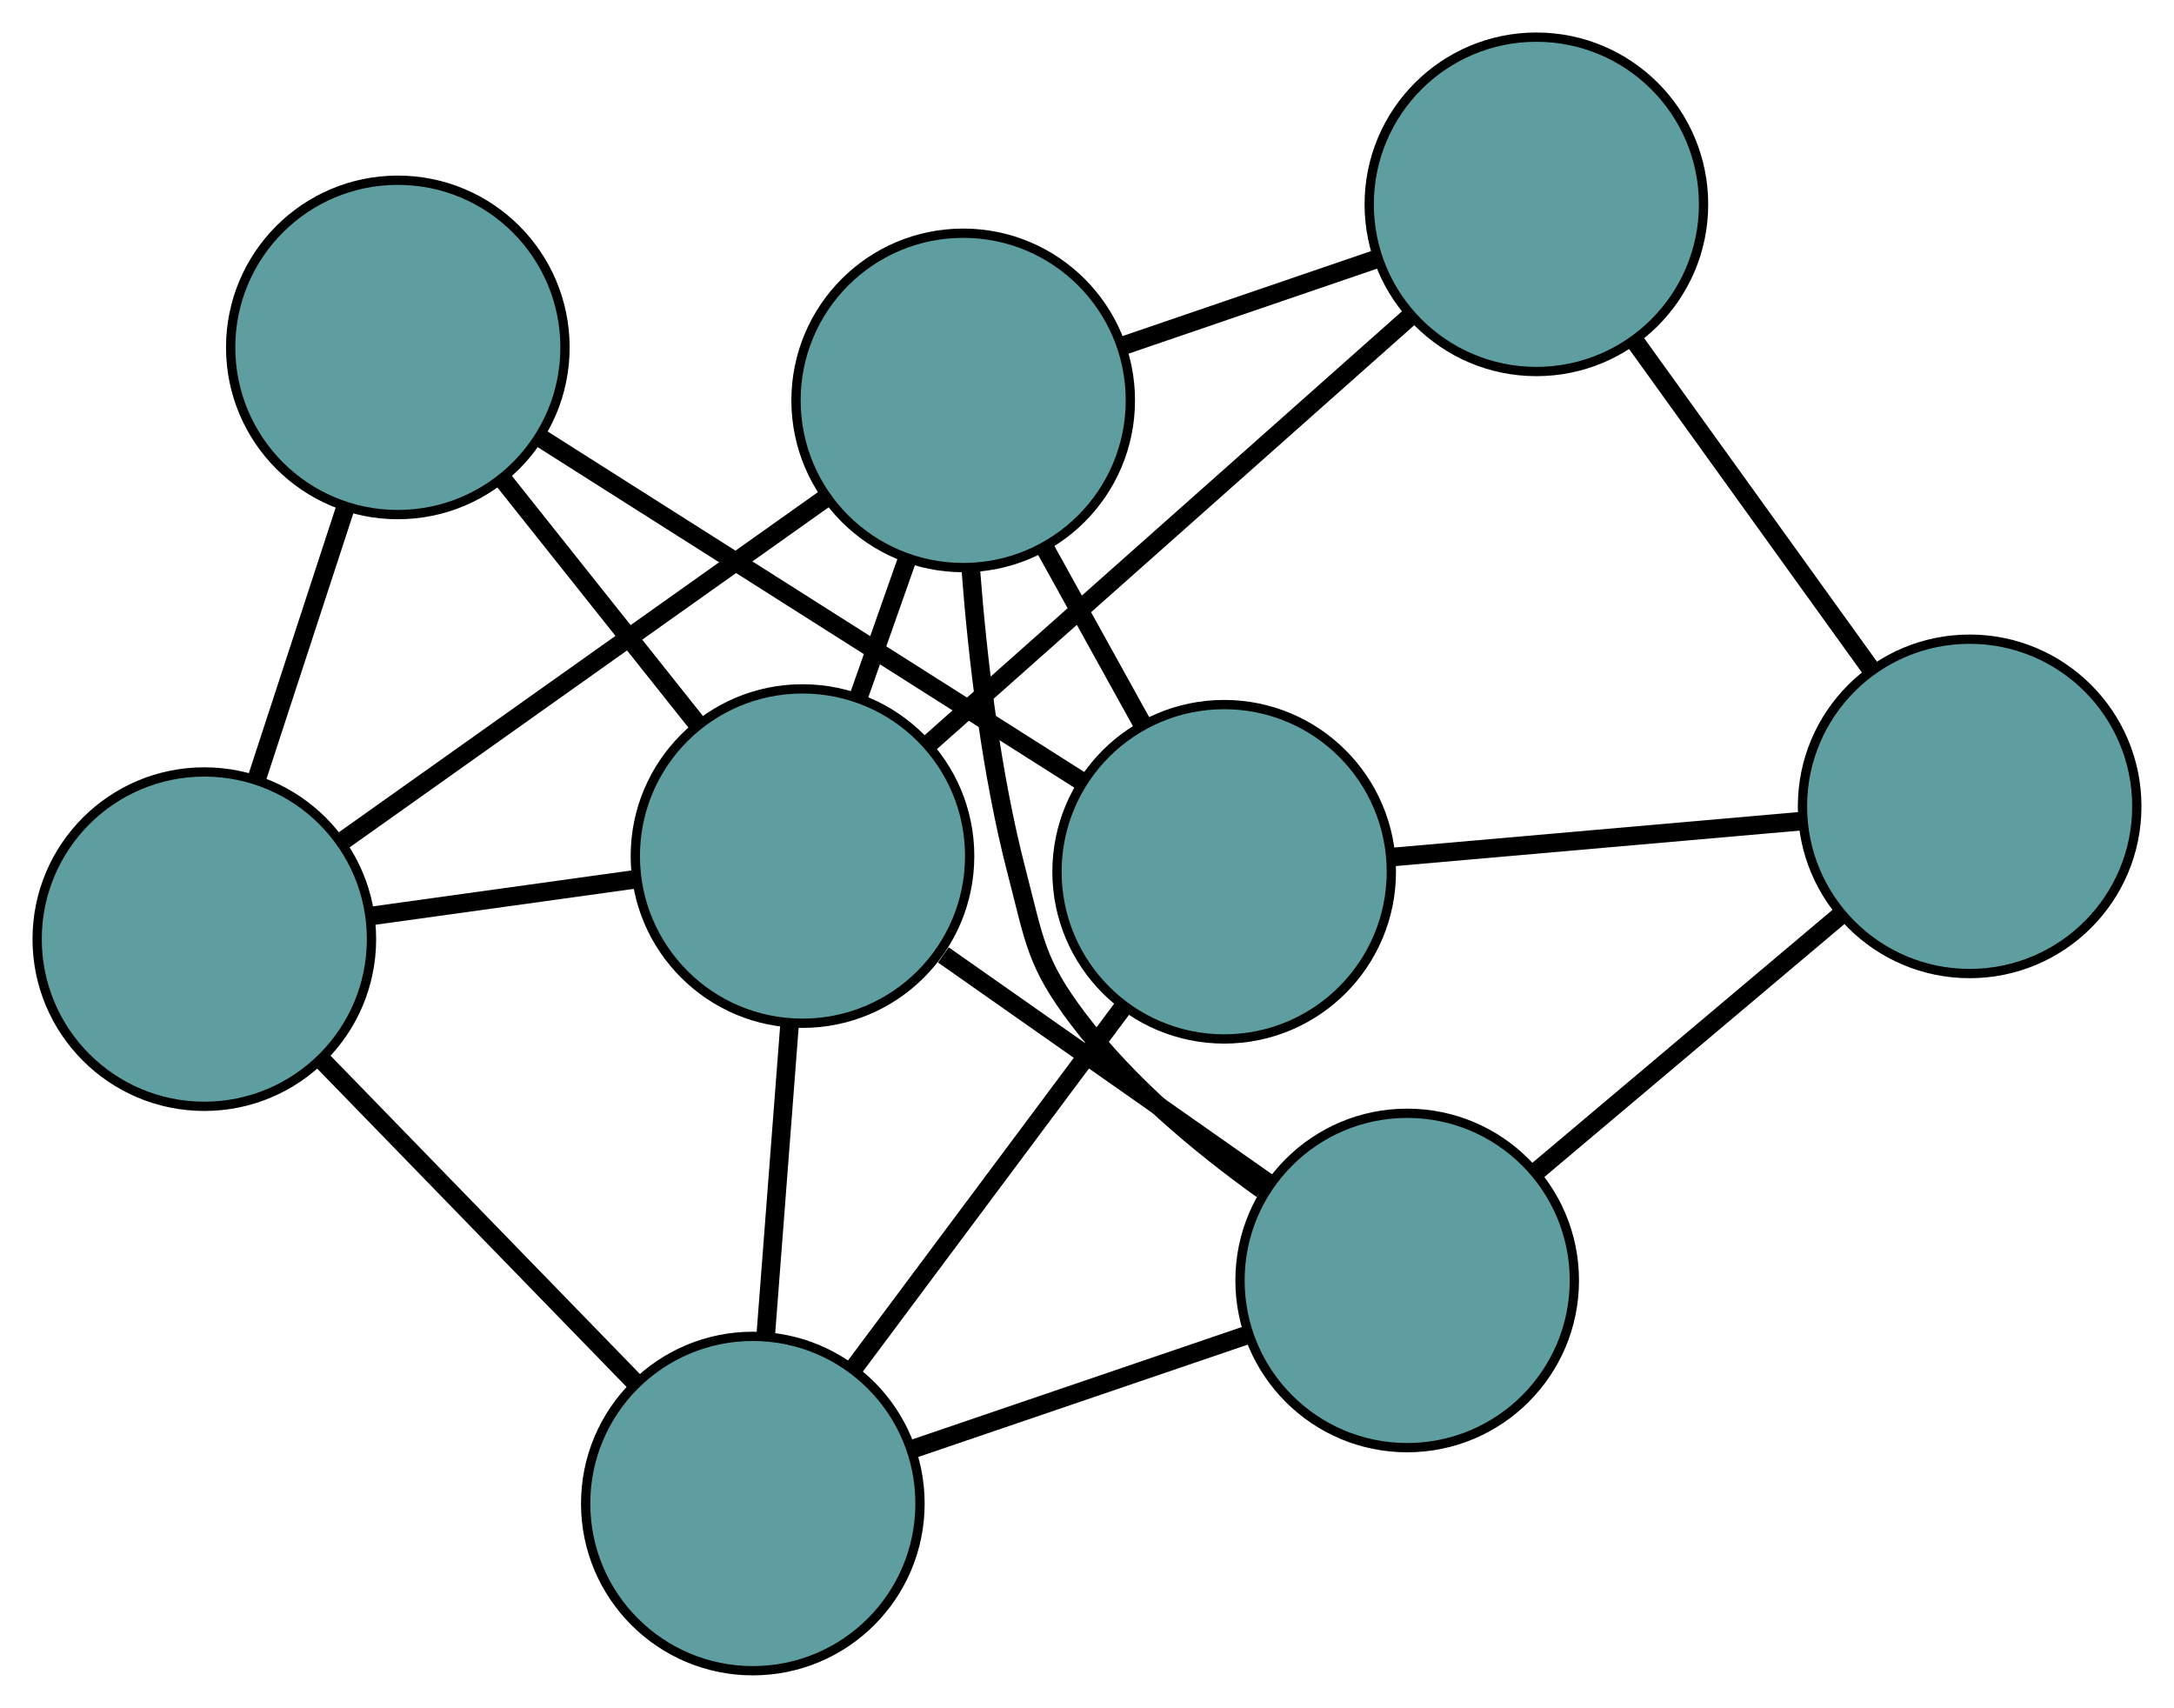 <?xml version="1.0" encoding="UTF-8" standalone="no"?>
<!DOCTYPE svg PUBLIC "-//W3C//DTD SVG 1.1//EN"
 "http://www.w3.org/Graphics/SVG/1.1/DTD/svg11.dtd">
<!-- Generated by graphviz version 2.36.0 (20140111.2315)
 -->
<!-- Title: G Pages: 1 -->
<svg width="100%" height="100%"
 viewBox="0.00 0.00 234.08 183.88" xmlns="http://www.w3.org/2000/svg" xmlns:xlink="http://www.w3.org/1999/xlink">
<g id="graph0" class="graph" transform="scale(1 1) rotate(0) translate(4 179.88)">
<title>G</title>
<!-- 0 -->
<g id="node1" class="node"><title>0</title>
<ellipse fill="cadetblue" stroke="black" cx="99.709" cy="-136.771" rx="18" ry="18"/>
</g>
<!-- 4 -->
<g id="node5" class="node"><title>4</title>
<ellipse fill="cadetblue" stroke="black" cx="161.427" cy="-157.88" rx="18" ry="18"/>
</g>
<!-- 0&#45;&#45;4 -->
<g id="edge1" class="edge"><title>0&#45;&#45;4</title>
<path fill="none" stroke="black" stroke-width="2" d="M116.901,-142.651C125.461,-145.579 135.78,-149.108 144.328,-152.032"/>
</g>
<!-- 5 -->
<g id="node6" class="node"><title>5</title>
<ellipse fill="cadetblue" stroke="black" cx="18" cy="-78.767" rx="18" ry="18"/>
</g>
<!-- 0&#45;&#45;5 -->
<g id="edge2" class="edge"><title>0&#45;&#45;5</title>
<path fill="none" stroke="black" stroke-width="2" d="M84.722,-126.132C69.98,-115.666 47.602,-99.781 32.892,-89.338"/>
</g>
<!-- 6 -->
<g id="node7" class="node"><title>6</title>
<ellipse fill="cadetblue" stroke="black" cx="147.515" cy="-42.017" rx="18" ry="18"/>
</g>
<!-- 0&#45;&#45;6 -->
<g id="edge3" class="edge"><title>0&#45;&#45;6</title>
<path fill="none" stroke="black" stroke-width="2" d="M100.52,-118.664C101.27,-108.854 102.713,-96.595 105.49,-85.937 107.404,-78.589 107.505,-76.233 112.087,-70.179 117.492,-63.036 125.109,-56.67 131.896,-51.806"/>
</g>
<!-- 7 -->
<g id="node8" class="node"><title>7</title>
<ellipse fill="cadetblue" stroke="black" cx="127.809" cy="-86.021" rx="18" ry="18"/>
</g>
<!-- 0&#45;&#45;7 -->
<g id="edge4" class="edge"><title>0&#45;&#45;7</title>
<path fill="none" stroke="black" stroke-width="2" d="M108.446,-120.991C111.797,-114.939 115.621,-108.033 118.981,-101.965"/>
</g>
<!-- 8 -->
<g id="node9" class="node"><title>8</title>
<ellipse fill="cadetblue" stroke="black" cx="82.406" cy="-87.711" rx="18" ry="18"/>
</g>
<!-- 0&#45;&#45;8 -->
<g id="edge5" class="edge"><title>0&#45;&#45;8</title>
<path fill="none" stroke="black" stroke-width="2" d="M93.657,-119.612C91.981,-114.859 90.161,-109.7 88.484,-104.943"/>
</g>
<!-- 1 -->
<g id="node2" class="node"><title>1</title>
<ellipse fill="cadetblue" stroke="black" cx="208.077" cy="-93.062" rx="18" ry="18"/>
</g>
<!-- 1&#45;&#45;4 -->
<g id="edge6" class="edge"><title>1&#45;&#45;4</title>
<path fill="none" stroke="black" stroke-width="2" d="M197.491,-107.77C189.857,-118.378 179.596,-132.636 171.971,-143.23"/>
</g>
<!-- 1&#45;&#45;6 -->
<g id="edge7" class="edge"><title>1&#45;&#45;6</title>
<path fill="none" stroke="black" stroke-width="2" d="M194.031,-81.223C184.247,-72.976 171.253,-62.024 161.486,-53.791"/>
</g>
<!-- 1&#45;&#45;7 -->
<g id="edge8" class="edge"><title>1&#45;&#45;7</title>
<path fill="none" stroke="black" stroke-width="2" d="M189.863,-91.464C176.727,-90.312 159.071,-88.763 145.951,-87.612"/>
</g>
<!-- 2 -->
<g id="node3" class="node"><title>2</title>
<ellipse fill="cadetblue" stroke="black" cx="77.059" cy="-18" rx="18" ry="18"/>
</g>
<!-- 2&#45;&#45;5 -->
<g id="edge9" class="edge"><title>2&#45;&#45;5</title>
<path fill="none" stroke="black" stroke-width="2" d="M64.244,-31.186C54.338,-41.378 40.69,-55.421 30.79,-65.607"/>
</g>
<!-- 2&#45;&#45;6 -->
<g id="edge10" class="edge"><title>2&#45;&#45;6</title>
<path fill="none" stroke="black" stroke-width="2" d="M94.115,-23.814C105.029,-27.534 119.149,-32.347 130.128,-36.09"/>
</g>
<!-- 2&#45;&#45;7 -->
<g id="edge11" class="edge"><title>2&#45;&#45;7</title>
<path fill="none" stroke="black" stroke-width="2" d="M88.071,-32.76C96.584,-44.169 108.312,-59.888 116.819,-71.29"/>
</g>
<!-- 2&#45;&#45;8 -->
<g id="edge12" class="edge"><title>2&#45;&#45;8</title>
<path fill="none" stroke="black" stroke-width="2" d="M78.436,-35.952C79.228,-46.28 80.221,-59.219 81.015,-69.577"/>
</g>
<!-- 3 -->
<g id="node4" class="node"><title>3</title>
<ellipse fill="cadetblue" stroke="black" cx="38.835" cy="-142.476" rx="18" ry="18"/>
</g>
<!-- 3&#45;&#45;5 -->
<g id="edge13" class="edge"><title>3&#45;&#45;5</title>
<path fill="none" stroke="black" stroke-width="2" d="M33.142,-125.067C30.202,-116.078 26.625,-105.141 23.686,-96.155"/>
</g>
<!-- 3&#45;&#45;7 -->
<g id="edge14" class="edge"><title>3&#45;&#45;7</title>
<path fill="none" stroke="black" stroke-width="2" d="M54.333,-132.642C70.664,-122.28 96.226,-106.061 112.489,-95.742"/>
</g>
<!-- 3&#45;&#45;8 -->
<g id="edge15" class="edge"><title>3&#45;&#45;8</title>
<path fill="none" stroke="black" stroke-width="2" d="M50.056,-128.373C56.511,-120.259 64.598,-110.094 71.072,-101.957"/>
</g>
<!-- 4&#45;&#45;8 -->
<g id="edge16" class="edge"><title>4&#45;&#45;8</title>
<path fill="none" stroke="black" stroke-width="2" d="M147.663,-145.658C133.159,-132.779 110.457,-112.619 96.013,-99.793"/>
</g>
<!-- 5&#45;&#45;8 -->
<g id="edge17" class="edge"><title>5&#45;&#45;8</title>
<path fill="none" stroke="black" stroke-width="2" d="M35.941,-81.258C44.874,-82.499 55.642,-83.994 64.562,-85.233"/>
</g>
<!-- 6&#45;&#45;8 -->
<g id="edge18" class="edge"><title>6&#45;&#45;8</title>
<path fill="none" stroke="black" stroke-width="2" d="M132.741,-52.385C122.236,-59.758 108.167,-69.632 97.574,-77.066"/>
</g>
</g>
</svg>

